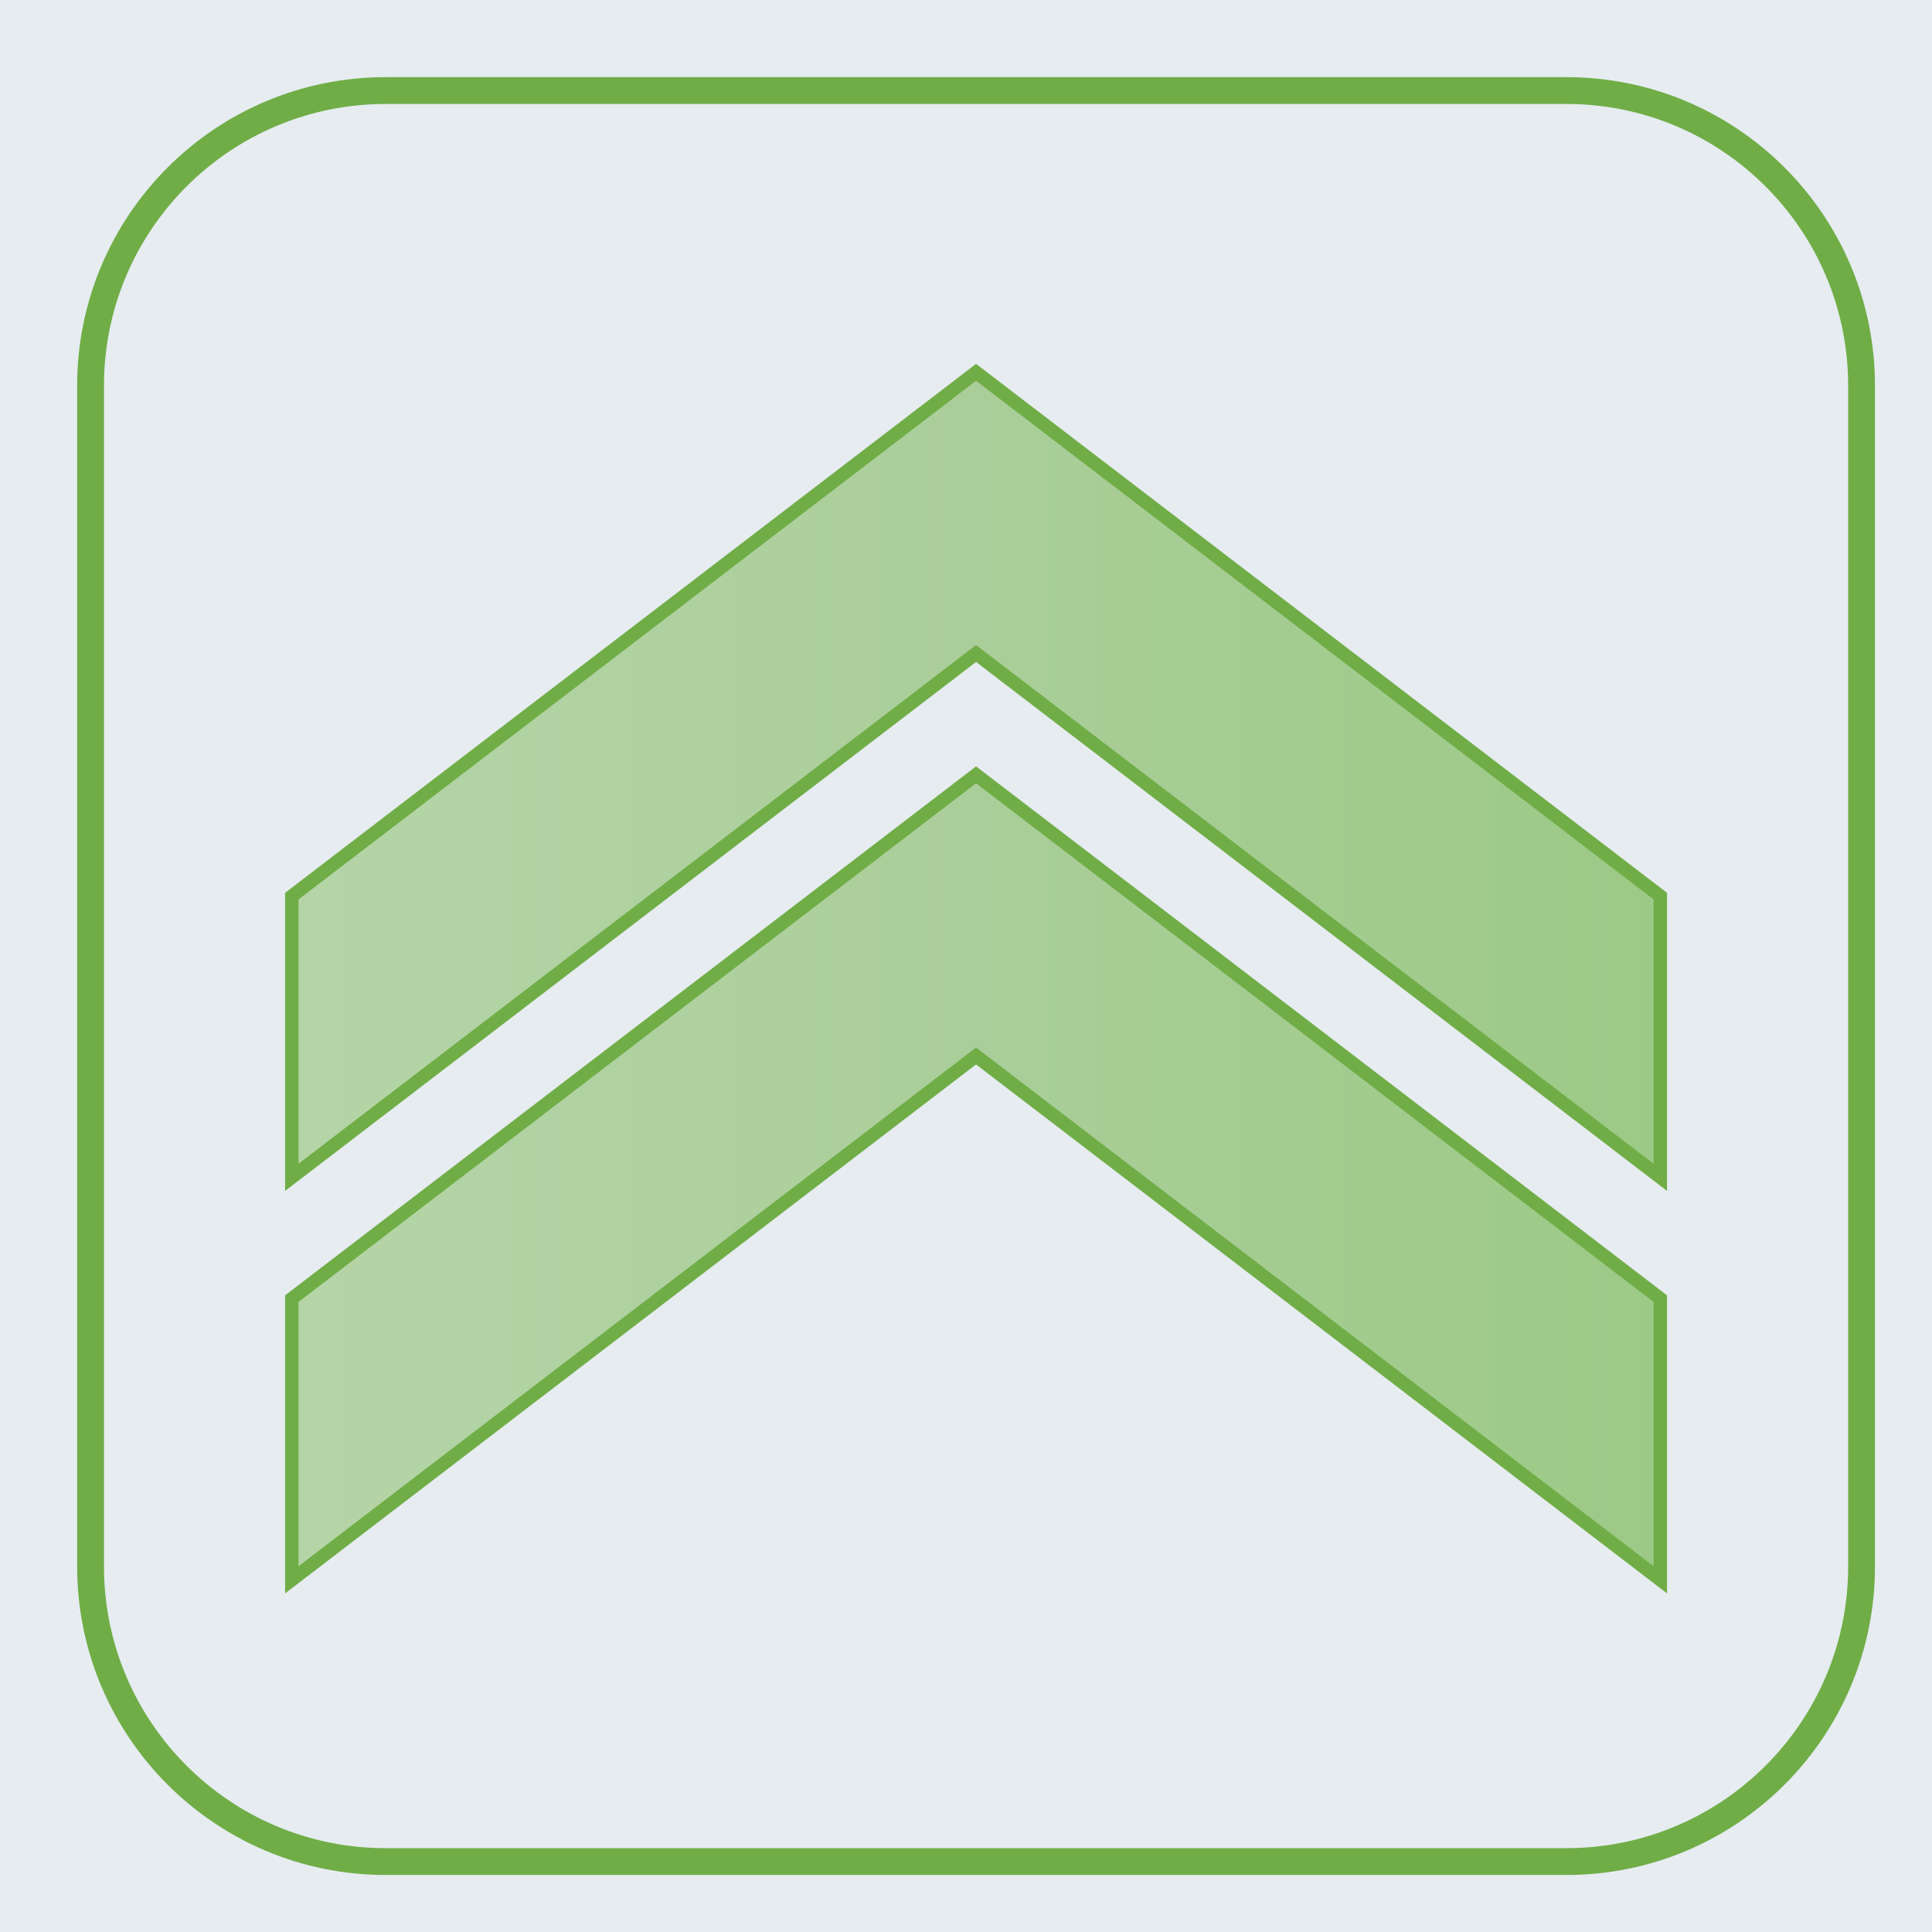 <svg width="96" height="96" xmlns="http://www.w3.org/2000/svg" xmlns:xlink="http://www.w3.org/1999/xlink" overflow="hidden"><rect width="100%" height="100%" fill="#333333" stroke="none"/><defs><clipPath id="clip0"><rect x="0" y="0" width="96" height="96"/></clipPath><linearGradient x1="14.5" y1="38.5" x2="82.5" y2="38.5" gradientUnits="userSpaceOnUse" spreadMethod="reflect" id="fill1"><stop offset="0" stop-color="#B5D5A7"/><stop offset="0.5" stop-color="#AACE99"/><stop offset="1" stop-color="#9CCA86"/></linearGradient><linearGradient x1="14.5" y1="58.5" x2="82.5" y2="58.5" gradientUnits="userSpaceOnUse" spreadMethod="reflect" id="fill2"><stop offset="0" stop-color="#B5D5A7"/><stop offset="0.5" stop-color="#AACE99"/><stop offset="1" stop-color="#9CCA86"/></linearGradient></defs><g clip-path="url(#clip0)"><path d="M0 0 96 0 96 96 0 96Z" fill="#FFFFFF" fill-rule="evenodd"/><path d="M0 0 96 0 96 96 0 96Z" fill="#E6ECF0" fill-rule="evenodd"/><path d="M14.5 58.5 14.5 44.528 48.5 18.5 82.5 44.528 82.5 58.5 48.5 32.472Z" stroke="#70AD47" stroke-width="0.667" stroke-miterlimit="8" fill="url(#fill1)" fill-rule="evenodd"/><path d="M14.5 78.5 14.5 64.528 48.5 38.5 82.5 64.528 82.5 78.5 48.5 52.472Z" stroke="#70AD47" stroke-width="0.667" stroke-miterlimit="8" fill="url(#fill2)" fill-rule="evenodd"/><path d="M4.5 19.167C4.5 11.067 11.067 4.5 19.167 4.5L77.833 4.5C85.933 4.5 92.5 11.067 92.5 19.167L92.5 77.833C92.5 85.933 85.933 92.5 77.833 92.5L19.167 92.5C11.067 92.5 4.5 85.933 4.5 77.833Z" stroke="#70AD47" stroke-width="1.333" stroke-miterlimit="8" fill="none" fill-rule="evenodd"/></g></svg>